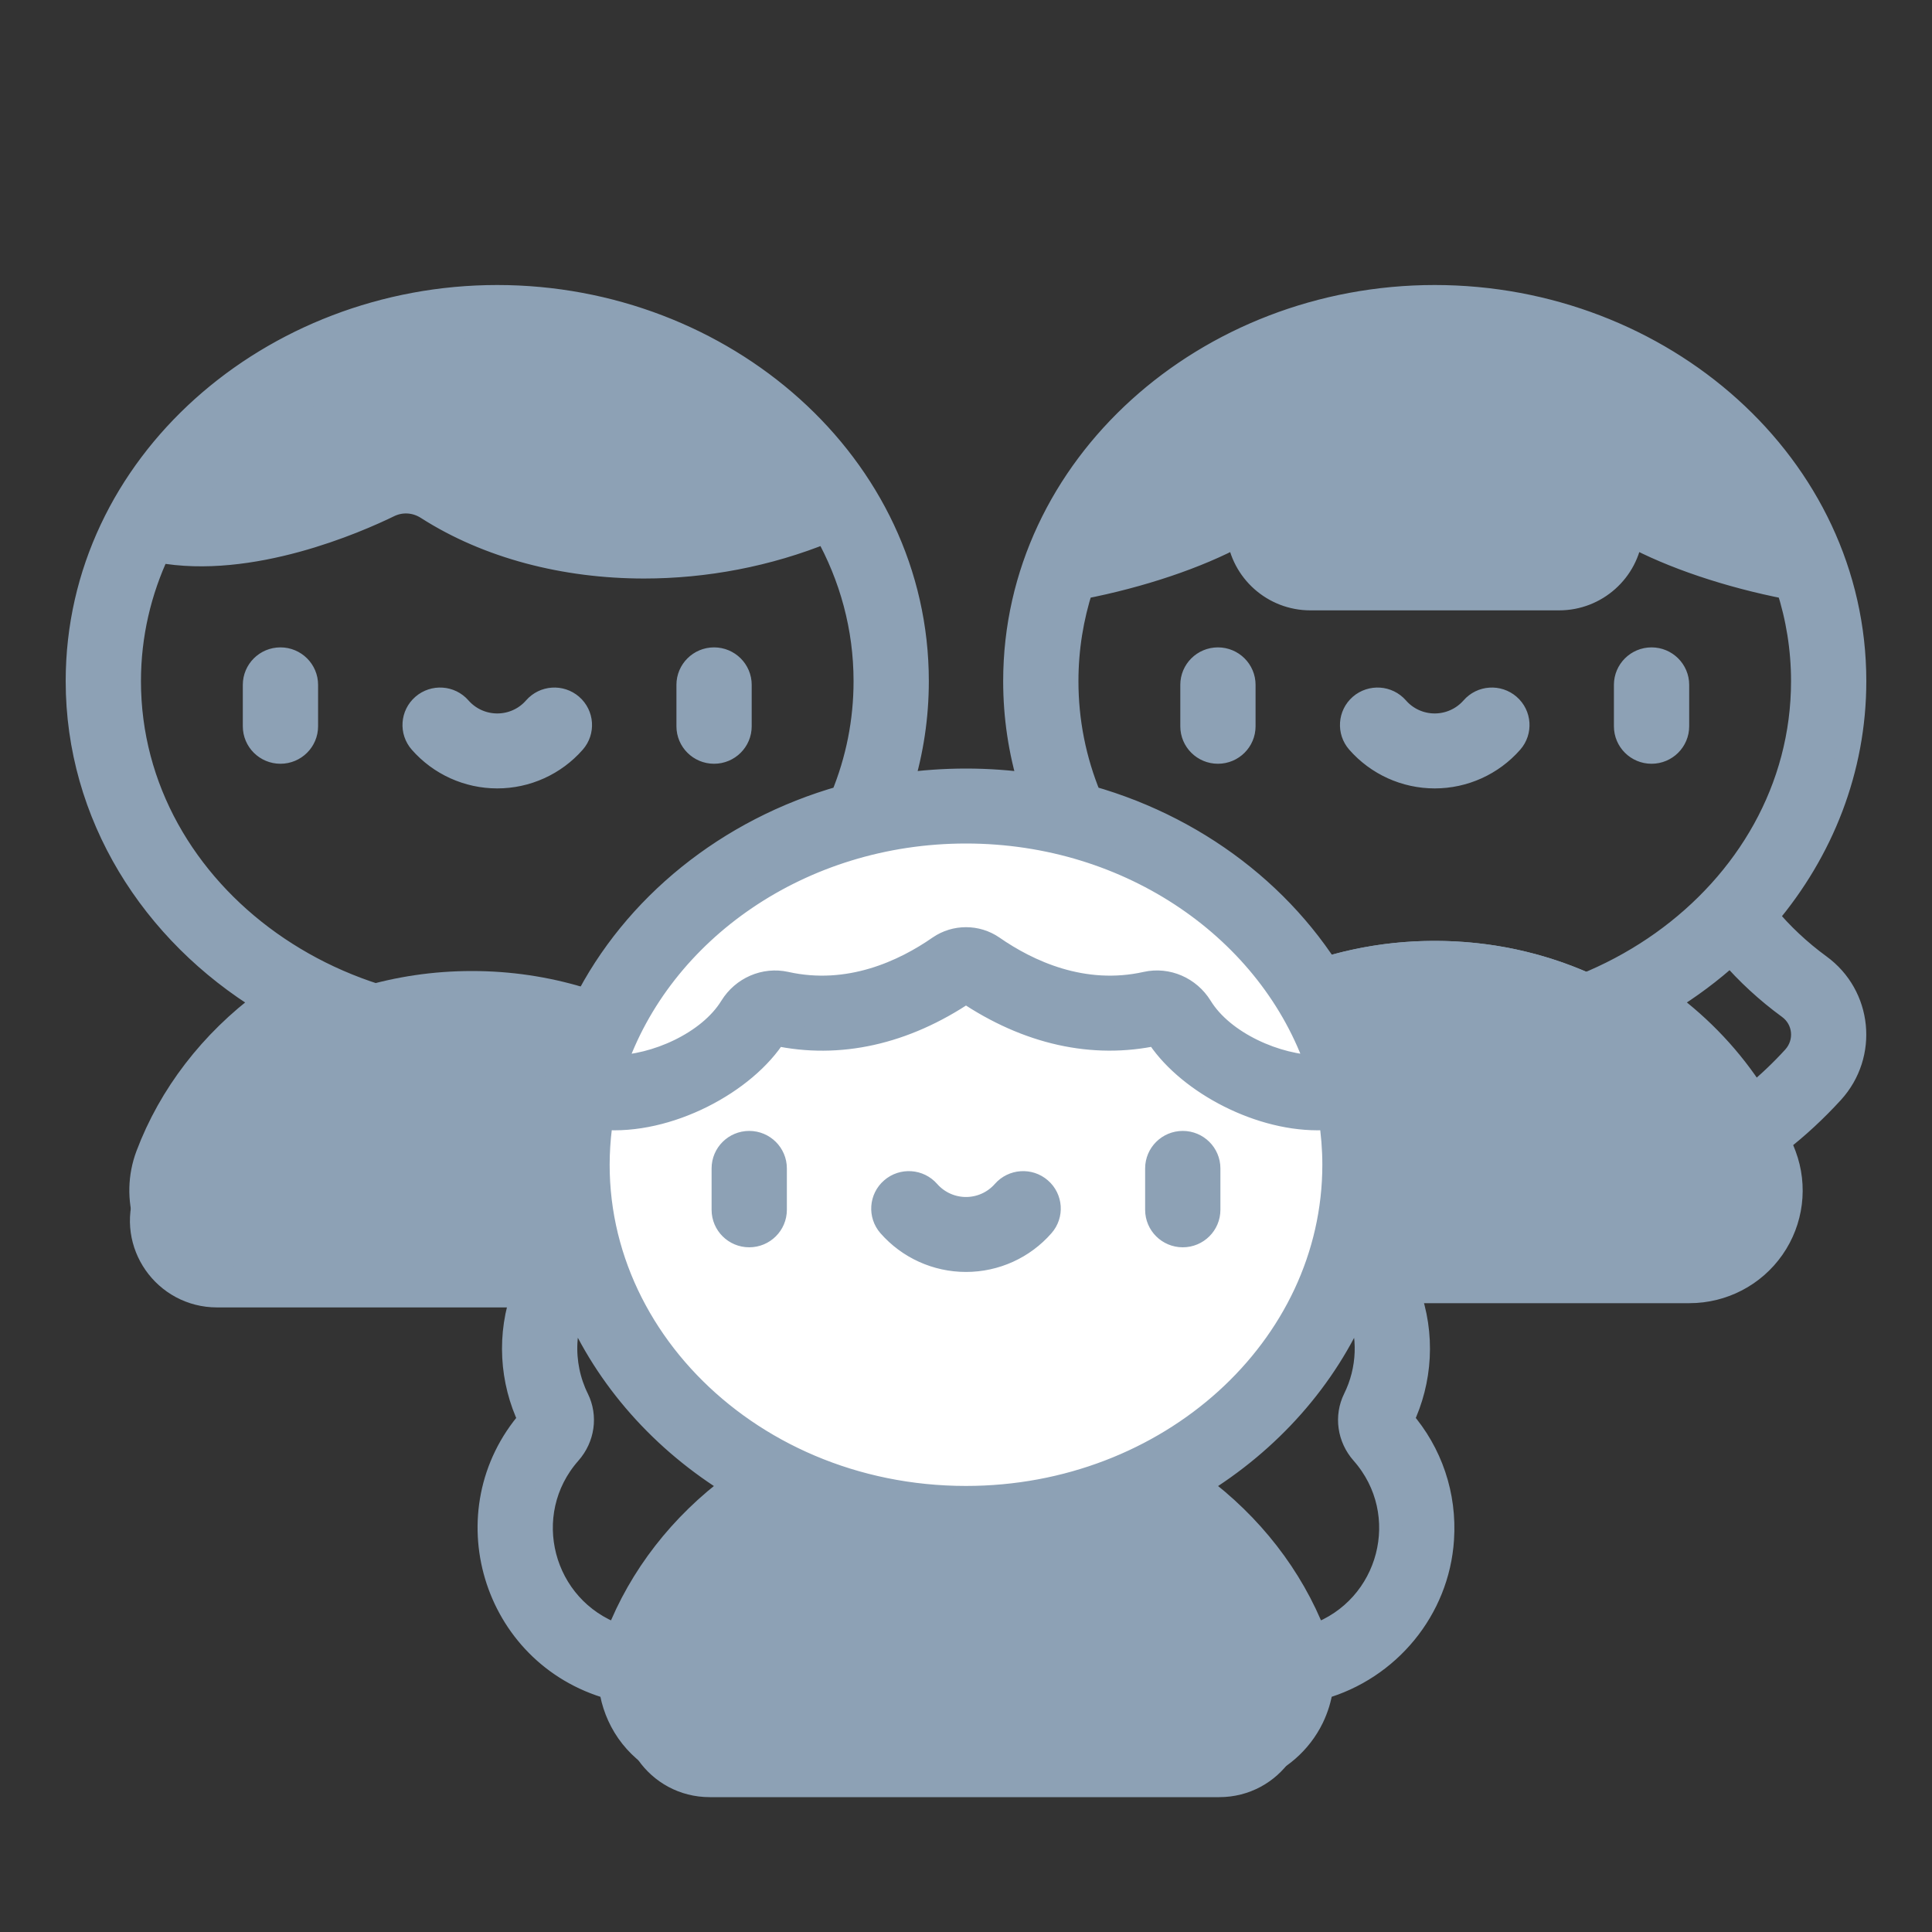 <svg width="25" height="25" viewBox="0 0 25 25" fill="none" xmlns="http://www.w3.org/2000/svg">
<rect x="0" y="0" width="25" height="25" fill="#333333" stroke="none"/>
<path d="M9.403 16.768C10.085 16.768 10.558 16.091 10.319 15.455C9.72 13.861 8.06 12.715 6.107 12.715C4.153 12.715 2.493 13.861 1.894 15.455C1.655 16.091 2.128 16.768 2.81 16.768H9.403Z" fill="#8DA1B5" stroke="#8DA1B5" stroke-width="0.3"/>
<path d="M6.435 13.456C9.25 13.456 11.532 11.377 11.532 8.814C11.532 6.251 9.25 4.173 6.435 4.173C3.619 4.173 1.337 6.251 1.337 8.814C1.337 11.377 3.619 13.456 6.435 13.456Z" stroke="#8DA1B5" stroke-width="0.3"/>
<path d="M18.565 14.796C19.845 14.796 21.039 14.447 22.043 13.848C21.227 12.92 19.973 12.325 18.565 12.325C17.158 12.325 15.904 12.92 15.088 13.848C16.092 14.447 17.286 14.796 18.565 14.796Z" fill="#8DA1B5" stroke="#8DA1B5" stroke-width="0.3"/>
<path d="M1.873 6.741C2.862 7.053 4.185 6.586 4.888 6.244C5.151 6.115 5.461 6.135 5.708 6.293C6.989 7.114 9.041 7.288 10.824 6.453C9.936 5.088 8.303 4.173 6.434 4.173C4.438 4.173 2.709 5.218 1.873 6.741Z" fill="#8DA1B5" stroke="#8DA1B5" stroke-width="0.3"/>
<path d="M15.269 16.378C14.587 16.378 14.114 15.701 14.353 15.065C14.952 13.471 16.612 12.325 18.566 12.325C20.519 12.325 22.179 13.471 22.778 15.065C23.017 15.701 22.544 16.378 21.862 16.378H15.269Z" fill="#8DA1B5" stroke="#8DA1B5" stroke-width="0.3"/>
<path d="M18.565 13.456C21.381 13.456 23.663 11.377 23.663 8.814C23.663 6.251 21.381 4.173 18.565 4.173C15.75 4.173 13.468 6.251 13.468 8.814C13.468 11.377 15.75 13.456 18.565 13.456Z" stroke="#8DA1B5" stroke-width="0.3"/>
<path d="M10.626 17.45C10.626 16.408 9.741 15.572 8.678 15.643C7.767 15.705 7.033 16.447 6.986 17.353C6.969 17.676 7.037 17.981 7.17 18.248C7.224 18.358 7.2 18.489 7.119 18.581C6.813 18.927 6.638 19.392 6.671 19.897C6.73 20.792 7.457 21.519 8.357 21.581C9.422 21.655 10.309 20.818 10.309 19.775C10.309 19.415 10.203 19.08 10.021 18.798C10.392 18.466 10.626 17.985 10.626 17.45V17.45Z" stroke="#8DA1B5" stroke-width="0.3"/>
<path d="M14.374 17.45C14.374 16.408 15.259 15.572 16.322 15.643C17.233 15.705 17.967 16.447 18.014 17.353C18.031 17.676 17.963 17.981 17.83 18.248C17.776 18.358 17.8 18.489 17.881 18.581C18.187 18.927 18.362 19.392 18.329 19.897C18.27 20.792 17.543 21.519 16.643 21.581C15.578 21.655 14.691 20.818 14.691 19.775C14.691 19.415 14.797 19.08 14.979 18.798C14.608 18.466 14.374 17.985 14.374 17.45V17.45Z" stroke="#8DA1B5" stroke-width="0.3"/>
<path d="M9.184 23.105C8.501 23.105 8.029 22.428 8.268 21.793C8.867 20.198 10.526 19.052 12.48 19.052C14.434 19.052 16.094 20.198 16.693 21.793C16.931 22.428 16.459 23.105 15.777 23.105H9.184Z" fill="#8DA1B5" stroke="#8DA1B5" stroke-width="0.3"/>
<path d="M12.5 21.053C13.78 21.053 14.974 20.705 15.978 20.105C15.162 19.177 13.907 18.582 12.5 18.582C11.093 18.582 9.838 19.177 9.022 20.105C10.026 20.705 11.22 21.053 12.5 21.053Z" fill="#8DA1B5" stroke="#8DA1B5" stroke-width="0.3"/>
<path d="M12.5 19.713C15.315 19.713 17.598 17.635 17.598 15.071C17.598 12.508 15.315 10.43 12.5 10.43C9.685 10.43 7.402 12.508 7.402 15.071C7.402 17.635 9.685 19.713 12.5 19.713Z" fill="white" stroke="#8DA1B5" stroke-width="0.3"/>
<path d="M17.479 14.074C16.978 11.99 14.939 10.43 12.5 10.43C10.061 10.43 8.022 11.99 7.521 14.074C8.264 14.332 9.372 13.818 9.75 13.203C9.822 13.085 9.959 13.02 10.095 13.05C10.918 13.234 11.697 12.98 12.346 12.53C12.439 12.466 12.561 12.466 12.654 12.53C13.303 12.98 14.082 13.234 14.905 13.05C15.041 13.02 15.178 13.085 15.25 13.203C15.628 13.818 16.736 14.332 17.479 14.074Z" stroke="#8DA1B5" stroke-width="0.3"/>
<path d="M18.565 4.173C16.328 4.173 14.428 5.485 13.741 7.311C14.654 7.154 15.565 6.842 16.095 6.488C16.205 6.414 16.354 6.491 16.354 6.624V6.814C16.354 7.145 16.623 7.413 16.956 7.413H20.175C20.508 7.413 20.777 7.145 20.777 6.814V6.624C20.777 6.491 20.926 6.414 21.036 6.488C21.565 6.842 22.477 7.154 23.39 7.311C22.703 5.485 20.803 4.173 18.565 4.173Z" fill="#8DA1B5" stroke="#8DA1B5" stroke-width="0.3"/>
<path d="M18.565 10.052C18.946 10.052 19.308 9.888 19.559 9.602C19.681 9.463 19.667 9.251 19.526 9.129C19.386 9.008 19.173 9.022 19.051 9.162C18.928 9.302 18.751 9.382 18.565 9.382C18.379 9.382 18.202 9.302 18.08 9.162C17.957 9.022 17.745 9.008 17.604 9.129C17.464 9.251 17.45 9.463 17.572 9.602C17.823 9.888 18.185 10.052 18.565 10.052ZM15.76 9.733C15.946 9.733 16.097 9.583 16.097 9.398V8.862C16.097 8.677 15.946 8.527 15.76 8.527C15.574 8.527 15.423 8.677 15.423 8.862V9.398C15.423 9.583 15.574 9.733 15.76 9.733ZM21.371 9.733C21.557 9.733 21.708 9.583 21.708 9.398V8.862C21.708 8.677 21.557 8.527 21.371 8.527C21.185 8.527 21.034 8.677 21.034 8.862V9.398C21.034 9.583 21.185 9.733 21.371 9.733ZM13.461 15.387C13.321 15.265 13.108 15.28 12.986 15.419C12.863 15.559 12.686 15.639 12.5 15.639C12.314 15.639 12.137 15.559 12.014 15.419C11.892 15.28 11.679 15.265 11.539 15.387C11.399 15.508 11.384 15.72 11.506 15.859C11.757 16.145 12.119 16.309 12.5 16.309C12.881 16.309 13.243 16.145 13.493 15.859C13.616 15.72 13.601 15.508 13.461 15.387ZM9.24 9.733C9.426 9.733 9.577 9.583 9.577 9.398V8.862C9.577 8.677 9.426 8.527 9.24 8.527C9.054 8.527 8.903 8.677 8.903 8.862V9.398C8.903 9.583 9.054 9.733 9.24 9.733ZM23.545 12.496C23.288 12.309 23.045 12.08 22.863 11.857C23.575 11.015 24 9.959 24 8.814C24 6.02 21.502 3.838 18.565 3.838C15.616 3.838 13.131 6.033 13.131 8.814C13.131 9.271 13.198 9.719 13.33 10.153C13.059 10.115 12.782 10.095 12.5 10.095C12.218 10.095 11.941 10.115 11.67 10.153C11.802 9.719 11.869 9.271 11.869 8.814C11.869 6.008 9.359 3.838 6.434 3.838C3.517 3.838 1 6.006 1 8.814C1 10.543 1.967 12.068 3.432 12.96C2.733 13.477 2.2 14.167 1.906 14.948C1.698 15.504 1.893 16.132 2.381 16.475C2.44 16.517 2.508 16.537 2.575 16.537C2.681 16.537 2.785 16.487 2.85 16.395C2.958 16.244 2.922 16.035 2.77 15.928C2.531 15.76 2.436 15.454 2.538 15.183C2.822 14.425 3.377 13.765 4.109 13.311C5.105 13.745 6.202 13.882 7.266 13.732C7.038 14.476 7.002 15.27 7.17 16.043H4.168C3.982 16.043 3.831 16.193 3.831 16.378C3.831 16.563 3.982 16.713 4.168 16.713H6.778C6.572 17.269 6.614 17.869 6.855 18.372C5.828 19.552 6.376 21.411 7.901 21.84C7.929 22.041 8.004 22.236 8.123 22.408C8.369 22.76 8.773 22.97 9.204 22.97H14.489C14.675 22.97 14.825 22.82 14.825 22.635C14.825 22.45 14.675 22.3 14.489 22.3H9.203C8.99 22.3 8.798 22.2 8.677 22.026C8.555 21.852 8.528 21.638 8.603 21.44C8.888 20.682 9.443 20.023 10.175 19.569C10.88 19.876 11.668 20.048 12.5 20.048C13.332 20.048 14.12 19.876 14.825 19.569C15.557 20.023 16.112 20.682 16.397 21.44C16.459 21.604 16.451 21.781 16.375 21.938C16.298 22.096 16.16 22.216 15.996 22.269C15.819 22.326 15.722 22.515 15.78 22.691C15.826 22.833 15.958 22.923 16.1 22.923C16.135 22.923 16.17 22.918 16.204 22.906C16.542 22.797 16.826 22.55 16.982 22.229C17.042 22.104 17.082 21.973 17.1 21.84C17.965 21.595 18.606 20.828 18.665 19.919C18.703 19.349 18.518 18.801 18.145 18.372C18.385 17.87 18.428 17.27 18.222 16.713H21.862C22.293 16.713 22.697 16.503 22.942 16.151C23.188 15.799 23.244 15.349 23.094 14.948C23.071 14.888 23.047 14.829 23.022 14.77C23.259 14.587 23.493 14.37 23.711 14.132C24.154 13.645 24.078 12.883 23.545 12.496ZM18.565 4.508C20.405 4.508 22.004 5.457 22.797 6.841C22.16 6.678 21.581 6.448 21.224 6.21C21.069 6.106 20.871 6.096 20.706 6.183C20.542 6.27 20.44 6.439 20.44 6.624V6.814C20.44 6.96 20.321 7.078 20.175 7.078H16.956C16.81 7.078 16.691 6.96 16.691 6.814V6.624C16.691 6.439 16.589 6.27 16.425 6.183C16.26 6.096 16.062 6.106 15.907 6.21C15.55 6.449 14.971 6.678 14.335 6.841C15.127 5.457 16.726 4.508 18.565 4.508ZM13.996 7.604C14.764 7.455 15.501 7.206 16.023 6.922C16.077 7.386 16.475 7.748 16.956 7.748H20.175C20.656 7.748 21.054 7.386 21.108 6.922C21.631 7.206 22.367 7.455 23.135 7.604C23.259 7.988 23.326 8.394 23.326 8.814C23.326 11.598 20.437 13.656 17.441 12.999C16.8 11.723 15.586 10.736 14.103 10.316C13.905 9.836 13.805 9.332 13.805 8.814C13.805 8.394 13.872 7.988 13.996 7.604ZM12.5 10.765C14.638 10.765 16.451 12.046 17.05 13.804C16.531 13.802 15.828 13.501 15.538 13.028C15.388 12.785 15.104 12.662 14.831 12.723C14.013 12.906 13.3 12.57 12.847 12.255C12.639 12.112 12.361 12.112 12.153 12.255C11.7 12.57 10.987 12.906 10.168 12.723C9.896 12.663 9.612 12.785 9.462 13.028C9.172 13.501 8.469 13.803 7.95 13.804C8.549 12.046 10.362 10.765 12.5 10.765ZM6.435 4.508C8.027 4.508 9.439 5.219 10.304 6.308C9.605 6.573 8.849 6.695 8.094 6.659C7.265 6.621 6.482 6.391 5.891 6.012C5.546 5.791 5.105 5.765 4.739 5.943C4.067 6.27 3.164 6.555 2.42 6.502C3.266 5.304 4.749 4.508 6.435 4.508ZM1.674 8.814C1.674 8.217 1.809 7.647 2.053 7.13C3.242 7.352 4.618 6.748 5.036 6.544C5.193 6.468 5.376 6.479 5.526 6.575C6.315 7.08 7.308 7.336 8.335 7.336C9.125 7.336 9.935 7.184 10.686 6.878C11.012 7.461 11.195 8.118 11.195 8.814C11.195 9.332 11.095 9.836 10.897 10.316C9.414 10.736 8.201 11.723 7.56 12.999C4.558 13.657 1.674 11.593 1.674 8.814ZM7.988 21.164C7.001 20.812 6.683 19.582 7.372 18.802C7.546 18.605 7.585 18.329 7.472 18.1C7.361 17.876 7.309 17.623 7.322 17.371C7.331 17.2 7.37 17.034 7.437 16.879C7.847 17.839 8.573 18.654 9.498 19.217C8.811 19.725 8.285 20.4 7.988 21.164ZM12.5 19.378C9.609 19.378 7.384 17.058 7.786 14.469C8.642 14.545 9.648 14.005 10.036 13.381C10.855 13.559 11.706 13.369 12.5 12.832C13.294 13.369 14.145 13.559 14.964 13.38C15.325 13.964 16.232 14.476 17.049 14.476C17.105 14.476 17.16 14.474 17.214 14.469C17.244 14.666 17.261 14.867 17.261 15.071C17.261 17.446 15.125 19.378 12.5 19.378ZM17.012 21.164C16.715 20.4 16.189 19.725 15.502 19.217C16.427 18.654 17.153 17.839 17.563 16.879C17.736 17.283 17.711 17.731 17.528 18.1C17.415 18.329 17.454 18.605 17.628 18.802C18.317 19.582 17.999 20.812 17.012 21.164ZM22.389 15.769C22.267 15.943 22.075 16.043 21.862 16.043H17.83C17.898 15.729 17.934 15.404 17.934 15.071C17.934 14.607 17.864 14.155 17.734 13.732C18.798 13.882 19.895 13.745 20.891 13.311C21.623 13.765 22.178 14.425 22.462 15.182C22.537 15.381 22.51 15.595 22.389 15.769ZM23.212 13.682C23.049 13.861 22.876 14.024 22.701 14.167C22.407 13.707 22.023 13.296 21.568 12.96C21.864 12.779 22.141 12.573 22.393 12.343C22.604 12.59 22.866 12.832 23.147 13.037C23.358 13.19 23.387 13.489 23.212 13.682ZM15.305 14.784C15.119 14.784 14.968 14.934 14.968 15.119V15.655C14.968 15.84 15.119 15.99 15.305 15.99C15.491 15.99 15.642 15.84 15.642 15.655V15.119C15.642 14.934 15.491 14.784 15.305 14.784ZM9.695 14.784C9.509 14.784 9.358 14.934 9.358 15.119V15.655C9.358 15.84 9.509 15.99 9.695 15.99C9.881 15.99 10.032 15.84 10.032 15.655V15.119C10.032 14.934 9.881 14.784 9.695 14.784ZM3.629 8.527C3.443 8.527 3.292 8.677 3.292 8.862V9.398C3.292 9.583 3.443 9.733 3.629 9.733C3.815 9.733 3.966 9.583 3.966 9.398V8.862C3.966 8.677 3.815 8.527 3.629 8.527ZM7.395 9.129C7.255 9.008 7.042 9.022 6.92 9.162C6.798 9.302 6.621 9.382 6.435 9.382C6.248 9.382 6.072 9.302 5.949 9.162C5.827 9.022 5.614 9.008 5.474 9.129C5.333 9.251 5.319 9.463 5.441 9.602C5.692 9.888 6.054 10.052 6.434 10.052C6.815 10.052 7.177 9.888 7.428 9.602C7.55 9.463 7.536 9.251 7.395 9.129Z" fill="#8DA1B5" stroke="#8DA1B5" stroke-width="0.3"/>
</svg>
